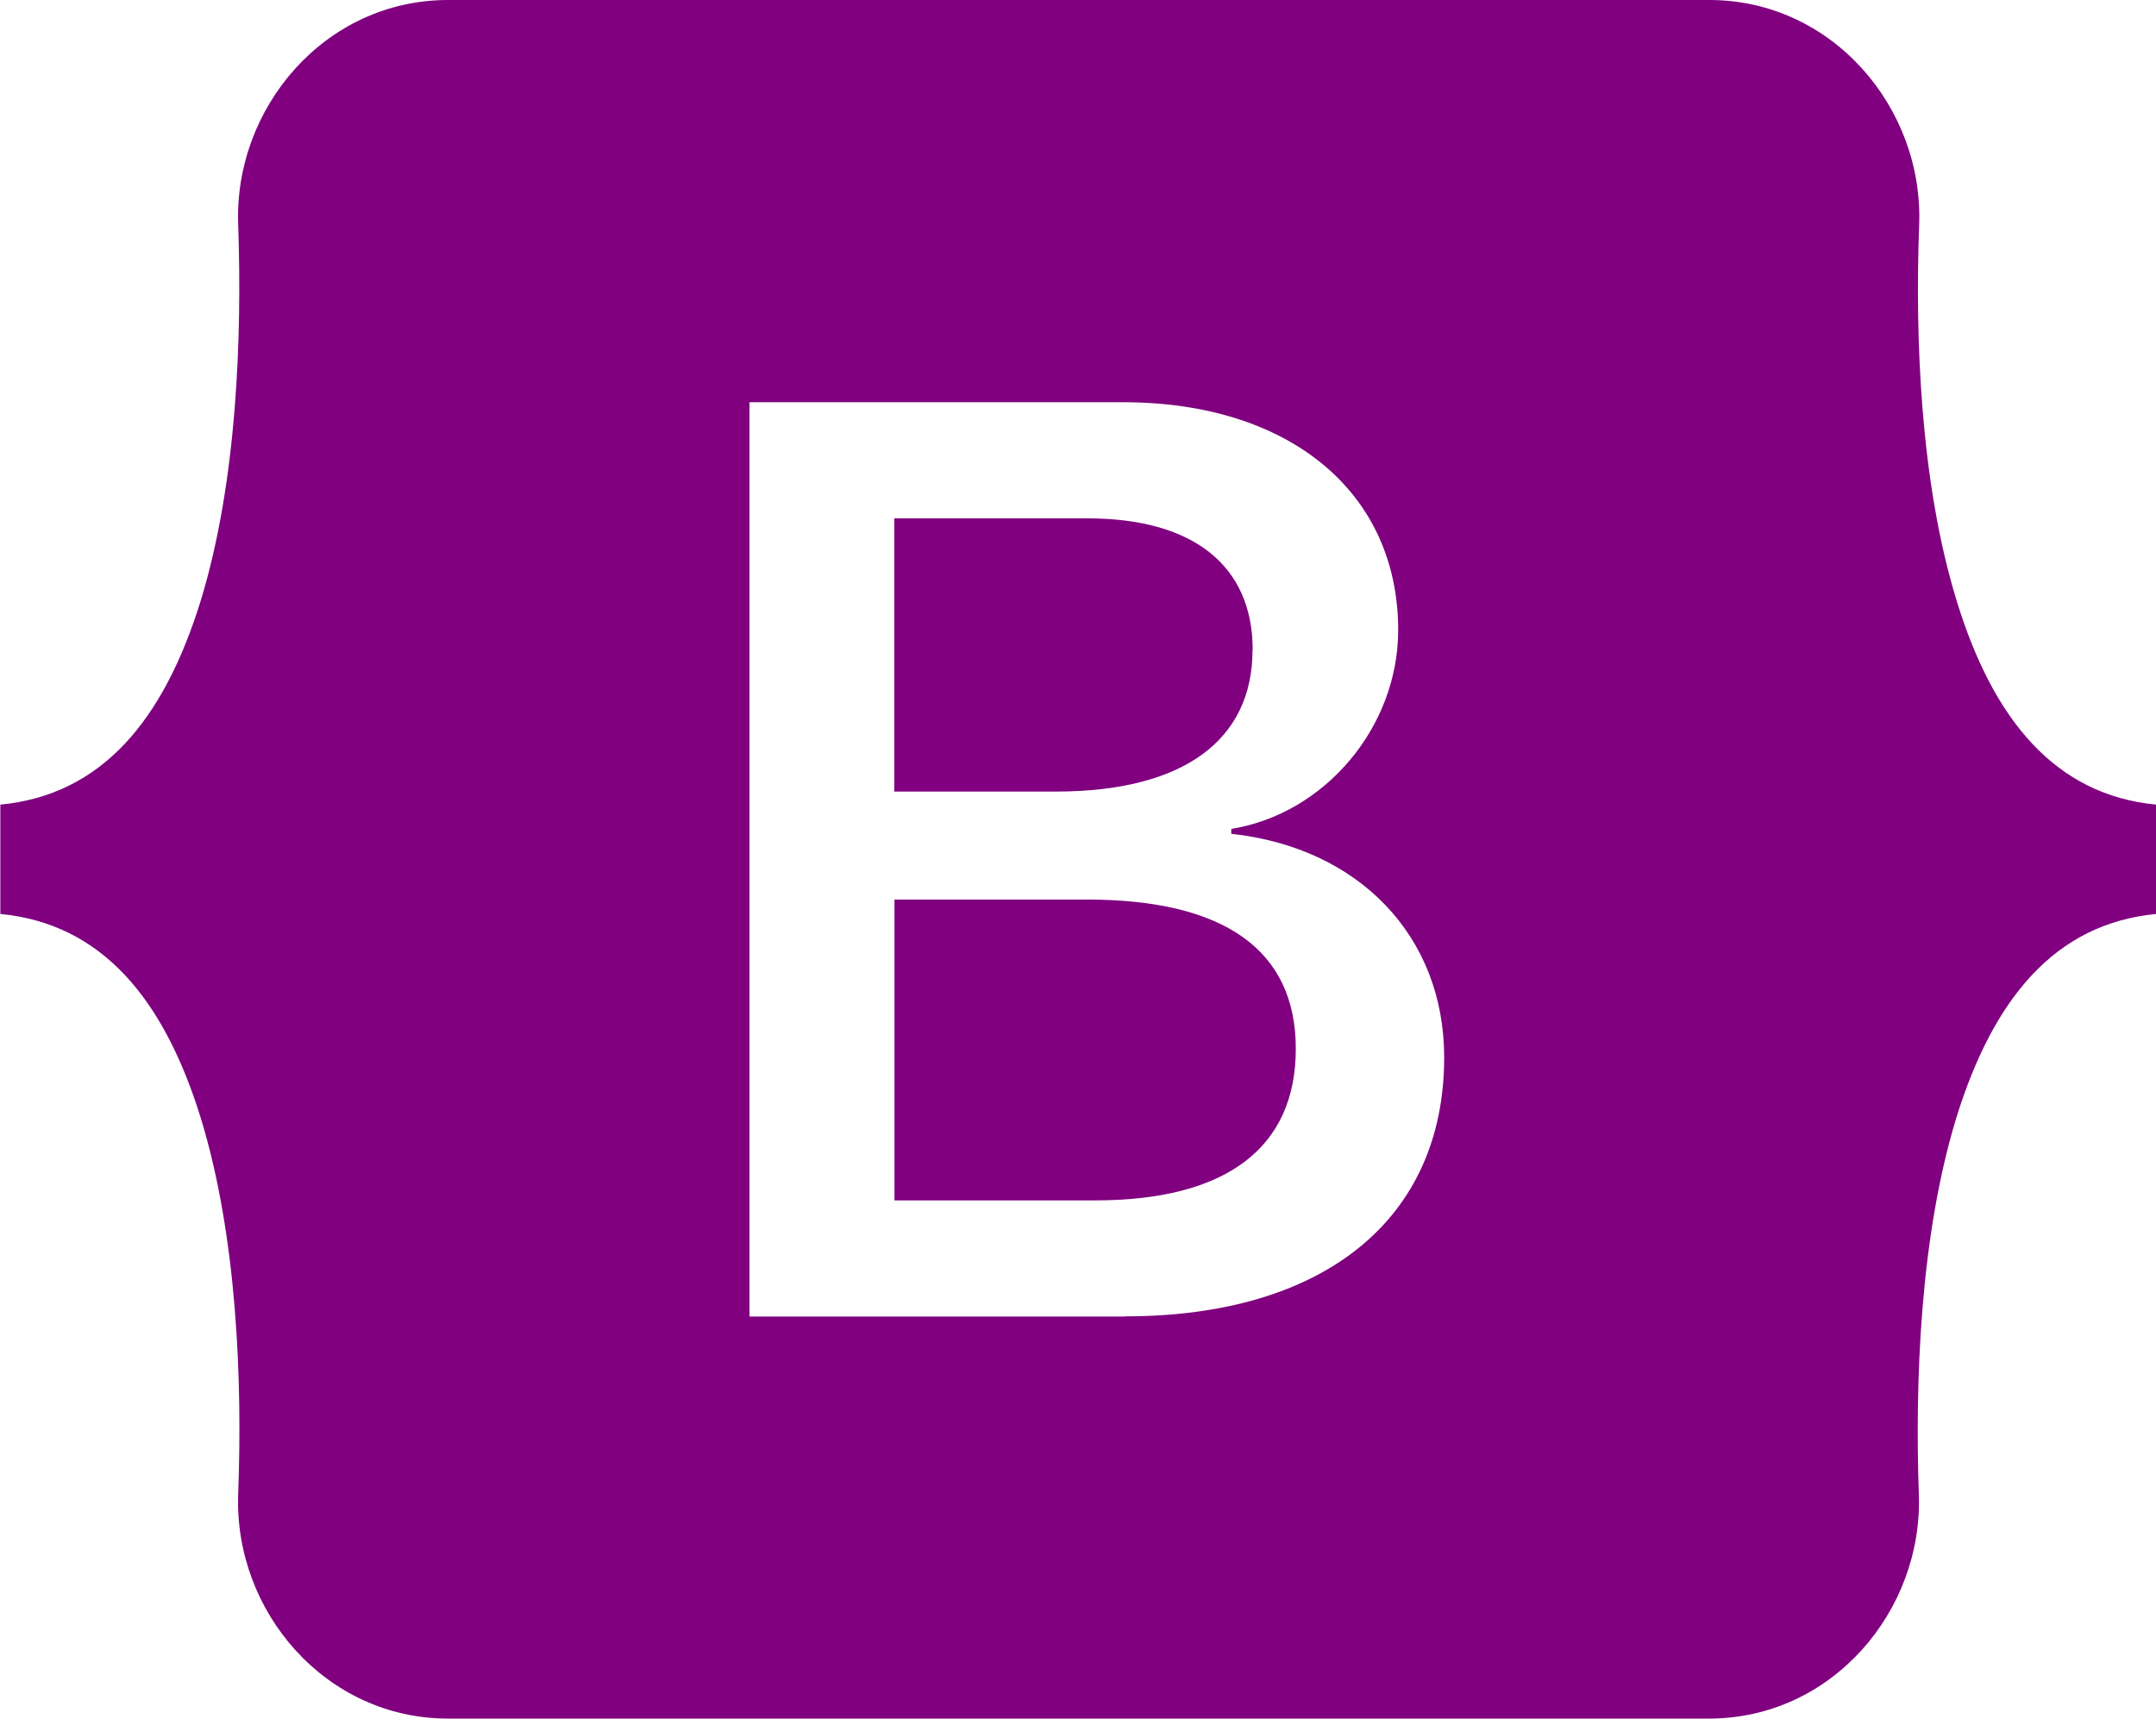 <?xml version="1.0" encoding="UTF-8" standalone="no"?>
<!-- Created with Inkscape (http://www.inkscape.org/) -->

<svg
   width="12.7mm"
   height="10.122mm"
   viewBox="0 0 12.7 10.122"
   version="1.1"
   id="svg5"
   xml:space="preserve"
   xmlns="http://www.w3.org/2000/svg"
   xmlns:svg="http://www.w3.org/2000/svg"><defs
     id="defs2" /><g
     id="layer1"
     transform="translate(-92.291,-122.994)"><path fill="#800080"
       d="m 99.67,126.822 c 0,-0.499 -0.353,-0.775 -0.972,-0.775 h -1.139 v 1.609 h 0.96 c 0.741,-0.002 1.15,-0.301 1.15,-0.834 z m 4.147,-0.289 c -0.215,-0.698 -0.246,-1.555 -0.221,-2.217 0.025,-0.689 -0.513,-1.322 -1.236,-1.322 h -7.43 c -0.725,0 -1.261,0.635 -1.236,1.322 0.023,0.662 -0.007,1.519 -0.221,2.217 -0.217,0.701 -0.581,1.143 -1.18,1.2 v 0.644 c 0.597,0.057 0.963,0.499 1.18,1.2 0.215,0.698 0.246,1.555 0.221,2.217 -0.025,0.689 0.513,1.322 1.236,1.322 h 7.428 c 0.725,0 1.261,-0.635 1.236,-1.322 -0.023,-0.662 0.007,-1.519 0.221,-2.217 0.217,-0.701 0.581,-1.143 1.177,-1.2 v -0.644 c -0.594,-0.057 -0.96,-0.499 -1.175,-1.2 z m -4.899,4.215 h -2.212 v -5.385 h 2.201 c 0.978,0 1.62,0.529 1.62,1.342 0,0.572 -0.432,1.082 -0.983,1.171 v 0.029 c 0.75,0.081 1.254,0.601 1.254,1.317 0,0.951 -0.707,1.525 -1.88,1.525 z m -0.226,-2.456 h -1.132 v 1.772 h 1.182 c 0.773,0 1.182,-0.31 1.182,-0.893 0,-0.581 -0.42,-0.879 -1.232,-0.879 z"
       id="path140"
       style="stroke-width:0.023" /></g></svg>
